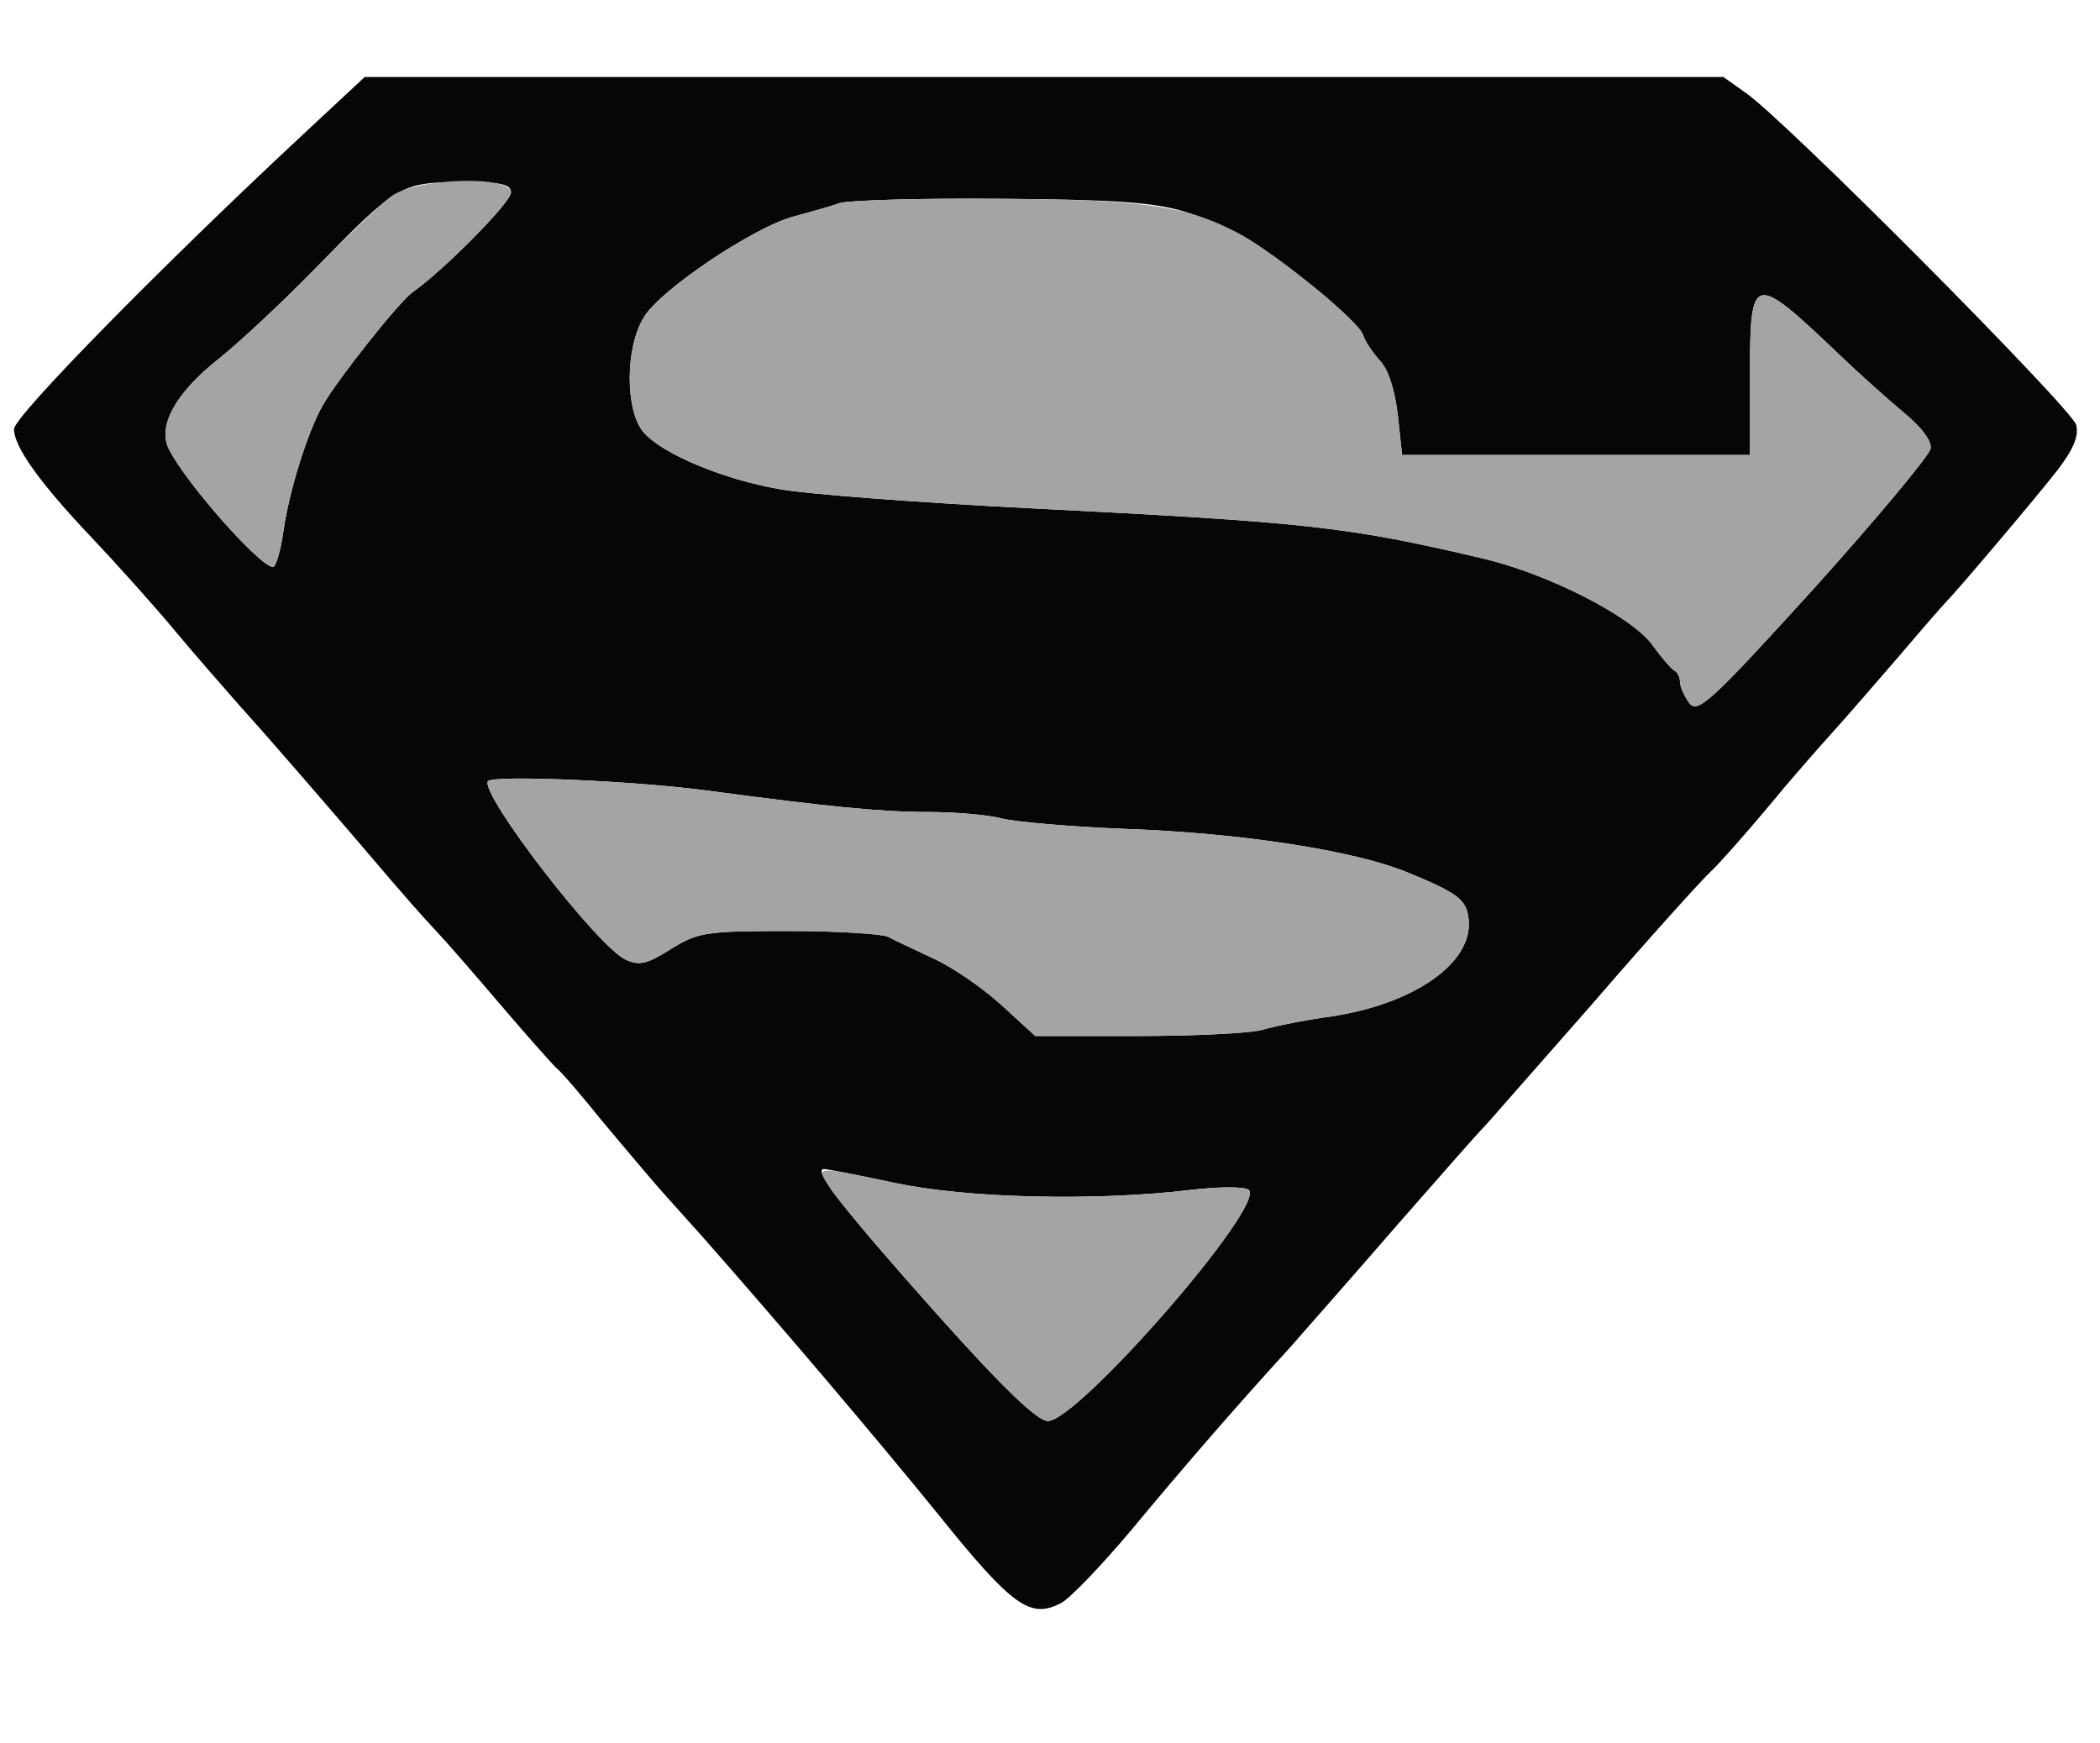 <!--?xml version="1.0" standalone="no"?-->
<svg version="1.0" xmlns="http://www.w3.org/2000/svg" width="300pt" height="249pt" viewBox="0 0 300 249" preserveAspectRatio="xMidYMid meet">
<g transform="translate(0,249) scale(0.1,-0.1)" fill="#060606" stroke="none">
<path class="node" id="node1" d="M433 2298 c-204 -190 -413 -403 -413 -421 0 -25 36 -76 111 -155 35 -37 88 -96 118 -132 30 -36 73 -85 95 -110 47 -52 141 -161 204 -235 23 -27 57 -66 75 -85 18 -19 61 -69 96 -110 35 -41 69 -79 75 -85 7 -5 36 -39 65 -75 30 -36 64 -76 76 -90 12 -14 42 -47 67 -75 111 -126 243 -281 338 -398 107 -133 132 -150 176 -127 13 7 58 54 100 104 77 93 159 187 226 260 20 23 90 102 154 176 65 74 120 137 124 140 3 3 72 82 154 175 81 94 158 179 170 190 12 11 48 52 80 90 32 39 75 88 95 110 20 22 63 72 96 110 33 39 62 72 65 75 17 17 131 152 159 188 23 30 31 49 27 65 -6 23 -418 438 -473 475 l-31 22 -970 0 -971 0 -88 -82z m297 -83 c0 -14 -96 -111 -140 -142 -20 -14 -107 -124 -129 -162 -22 -39 -48 -123 -56 -179 -4 -29 -11 -52 -15 -52 -18 0 -122 117 -148 167 -18 33 8 81 70 130 29 23 90 80 136 127 120 123 124 125 210 126 58 0 72 -3 72 -15z m961 -27 c31 -9 73 -27 93 -40 59 -37 157 -118 163 -136 3 -10 15 -27 25 -38 12 -13 21 -43 25 -78 l6 -56 248 0 249 0 0 115 c0 146 4 146 128 28 26 -25 66 -61 90 -81 27 -22 42 -42 40 -53 -2 -10 -77 -100 -167 -200 -149 -164 -166 -179 -178 -163 -7 10 -13 23 -13 30 0 7 -4 14 -8 16 -4 2 -18 18 -31 36 -29 41 -150 103 -246 125 -192 45 -248 51 -645 71 -157 8 -316 20 -355 27 -82 14 -170 51 -196 82 -26 31 -26 121 1 164 23 39 159 130 215 144 22 6 51 14 65 19 14 4 117 7 230 6 158 -1 218 -5 261 -18z m-676 -828 c164 -22 244 -30 310 -30 39 0 86 -4 105 -9 19 -5 98 -12 175 -15 169 -6 329 -31 405 -62 73 -30 85 -39 88 -67 7 -62 -77 -121 -196 -139 -37 -5 -81 -14 -98 -19 -17 -5 -97 -9 -178 -9 l-147 0 -47 43 c-26 24 -69 54 -97 67 -27 13 -58 27 -67 32 -10 4 -74 8 -143 8 -118 0 -128 -2 -167 -26 -33 -21 -45 -24 -64 -15 -40 18 -208 236 -197 255 6 9 208 1 318 -14z m264 -560 c103 -22 286 -26 421 -10 42 5 79 5 84 0 24 -23 -244 -330 -287 -330 -15 0 -63 46 -157 151 -132 148 -180 209 -163 209 4 0 50 -9 102 -20z"/>
</g>
<g transform="translate(0,249) scale(0.1,-0.1)" fill="#A4A4A4" stroke="none">

<path class="node" id="node3" d="M558 2209 c-14 -11 -64 -58 -110 -105 -46 -47 -107 -104 -136 -127 -62 -49 -88 -97 -70 -130 26 -50 130 -167 148 -167 4 0 11 23 15 52 8 56 34 140 56 179 22 38 109 148 129 162 44 31 140 128 140 142 0 25 -137 21 -172 -6z"/>
<path class="node" id="node4" d="M1200 2200 c-14 -5 -43 -13 -65 -19 -56 -14 -192 -105 -215 -144 -27 -43 -27 -133 -1 -164 26 -31 114 -68 196 -82 39 -7 198 -19 355 -27 397 -20 453 -26 645 -71 96 -22 217 -84 246 -125 13 -18 27 -34 31 -36 4 -2 8 -9 8 -16 0 -7 6 -20 13 -30 12 -16 29 -1 178 163 90 100 165 190 167 200 2 11 -13 31 -40 53 -24 20 -64 56 -90 81 -124 118 -128 118 -128 -28 l0 -115 -249 0 -248 0 -6 56 c-4 35 -13 65 -25 78 -10 11 -22 28 -25 38 -3 9 -33 38 -66 65 -145 116 -181 127 -451 129 -113 1 -216 -2 -230 -6z"/>
<path class="node" id="node5" d="M697 1374 c-11 -19 157 -237 197 -255 19 -9 31 -6 64 15 39 24 49 26 167 26 69 0 133 -4 143 -8 9 -5 40 -19 67 -32 28 -13 71 -43 97 -67 l47 -43 147 0 c81 0 161 4 178 9 17 5 61 14 98 19 119 18 203 77 196 139 -3 28 -15 37 -88 67 -76 31 -236 56 -405 62 -77 3 -156 10 -175 15 -19 5 -66 9 -105 9 -66 0 -146 8 -310 30 -110 15 -312 23 -318 14z"/>
<path class="node" id="node6" d="M1187 791 c10 -16 79 -97 153 -180 94 -105 142 -151 157 -151 43 0 311 307 287 330 -5 5 -42 5 -84 0 -135 -16 -318 -12 -421 10 -119 25 -114 25 -92 -9z"/>
</g>
</svg>